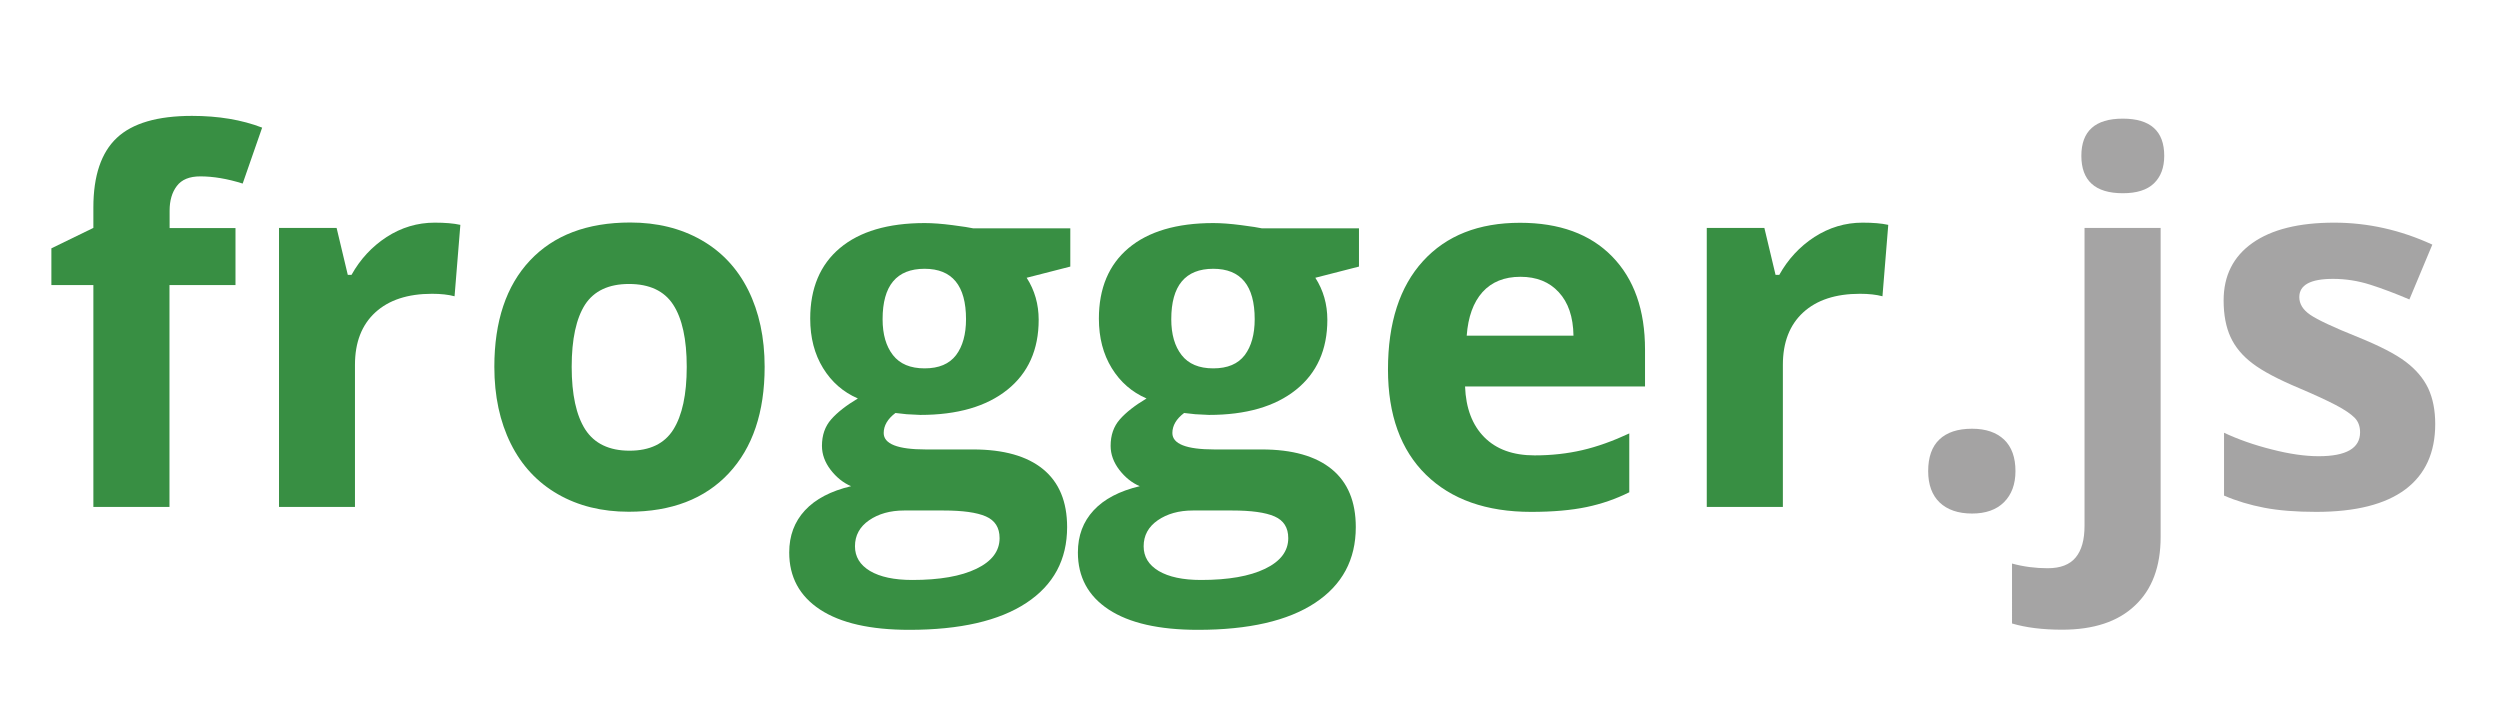 <?xml version="1.0" encoding="utf-8"?>
<!-- Generator: Adobe Illustrator 16.0.0, SVG Export Plug-In . SVG Version: 6.00 Build 0)  -->
<!DOCTYPE svg PUBLIC "-//W3C//DTD SVG 1.1//EN" "http://www.w3.org/Graphics/SVG/1.1/DTD/svg11.dtd">
<svg version="1.1" id="Calque_1" xmlns="http://www.w3.org/2000/svg" xmlns:xlink="http://www.w3.org/1999/xlink" x="0px" y="0px"
	 width="181px" height="52px" viewBox="0 0 181 52" enable-background="new 0 0 181 52" xml:space="preserve">
<g>
	<path fill="#388F43" d="M17.04,20.64h-4.77V36.7H6.76V20.64H3.72v-2.66l3.04-1.48v-1.48c0-2.3,0.57-3.98,1.7-5.04
		c1.13-1.06,2.94-1.59,5.44-1.59c1.9,0,3.6,0.28,5.08,0.85l-1.41,4.05c-1.11-0.35-2.13-0.52-3.07-0.52c-0.78,0-1.35,0.23-1.7,0.7
		c-0.35,0.46-0.52,1.06-0.52,1.78v1.26h4.77V20.64z"/>
	<path fill="#388F43" d="M31.47,16.12c0.75,0,1.37,0.05,1.86,0.16l-0.42,5.17c-0.45-0.12-0.99-0.18-1.63-0.18
		c-1.76,0-3.13,0.45-4.11,1.35c-0.98,0.9-1.47,2.17-1.47,3.79V36.7H20.2V16.5h4.17l0.81,3.4h0.27c0.63-1.13,1.47-2.04,2.54-2.74
		C29.06,16.47,30.22,16.12,31.47,16.12z"/>
	<path fill="#388F43" d="M55.36,26.56c0,3.29-0.87,5.86-2.6,7.71c-1.73,1.85-4.15,2.78-7.24,2.78c-1.94,0-3.65-0.42-5.13-1.27
		c-1.48-0.85-2.62-2.07-3.41-3.66s-1.19-3.44-1.19-5.56c0-3.3,0.86-5.87,2.58-7.7c1.72-1.83,4.14-2.75,7.26-2.75
		c1.94,0,3.65,0.42,5.13,1.26c1.48,0.84,2.62,2.05,3.41,3.63C54.96,22.59,55.36,24.44,55.36,26.56z M41.39,26.56
		c0,2,0.33,3.51,0.98,4.53c0.66,1.02,1.73,1.54,3.21,1.54c1.47,0,2.53-0.51,3.17-1.53c0.64-1.02,0.97-2.53,0.97-4.54
		c0-2-0.33-3.5-0.98-4.5c-0.65-1-1.72-1.5-3.2-1.5c-1.47,0-2.53,0.5-3.18,1.49C41.72,23.05,41.39,24.55,41.39,26.56z"/>
	<path fill="#388F43" d="M77.49,16.5v2.8l-3.16,0.81c0.58,0.9,0.87,1.92,0.87,3.04c0,2.17-0.76,3.86-2.27,5.07
		c-1.51,1.21-3.61,1.82-6.3,1.82l-0.99-0.05l-0.81-0.09c-0.57,0.43-0.85,0.92-0.85,1.45c0,0.79,1.01,1.19,3.04,1.19h3.43
		c2.22,0,3.91,0.48,5.07,1.43c1.16,0.95,1.74,2.35,1.74,4.19c0,2.36-0.98,4.19-2.95,5.49c-1.97,1.3-4.8,1.95-8.48,1.95
		c-2.82,0-4.97-0.49-6.46-1.47c-1.49-0.98-2.23-2.36-2.23-4.13c0-1.22,0.38-2.23,1.14-3.05s1.87-1.4,3.34-1.75
		c-0.57-0.24-1.06-0.64-1.48-1.18c-0.42-0.55-0.63-1.13-0.63-1.74c0-0.77,0.22-1.41,0.67-1.92c0.45-0.51,1.09-1.01,1.93-1.51
		c-1.06-0.46-1.9-1.19-2.52-2.2c-0.62-1.01-0.93-2.2-0.93-3.58c0-2.2,0.72-3.91,2.15-5.11c1.43-1.2,3.48-1.81,6.14-1.81
		c0.57,0,1.24,0.05,2.01,0.15c0.78,0.1,1.27,0.18,1.49,0.23H77.49z M61.9,39.55c0,0.76,0.36,1.35,1.09,1.79
		c0.73,0.43,1.75,0.65,3.06,0.65c1.98,0,3.52-0.27,4.64-0.81s1.68-1.28,1.68-2.22c0-0.76-0.33-1.28-0.99-1.57
		c-0.66-0.29-1.69-0.43-3.07-0.43h-2.85c-1.01,0-1.86,0.24-2.54,0.71C62.24,38.14,61.9,38.77,61.9,39.55z M63.9,23.11
		c0,1.1,0.25,1.96,0.75,2.6c0.5,0.64,1.26,0.96,2.29,0.96c1.04,0,1.79-0.32,2.28-0.96c0.48-0.64,0.72-1.51,0.72-2.6
		c0-2.43-1-3.65-3-3.65C64.91,19.46,63.9,20.68,63.9,23.11z"/>
	<path fill="#388F43" d="M98.39,16.5v2.8l-3.16,0.81c0.58,0.9,0.87,1.92,0.87,3.04c0,2.17-0.76,3.86-2.27,5.07
		c-1.51,1.21-3.61,1.82-6.3,1.82l-0.99-0.05l-0.81-0.09c-0.57,0.43-0.85,0.92-0.85,1.45c0,0.79,1.01,1.19,3.04,1.19h3.43
		c2.22,0,3.91,0.48,5.07,1.43c1.16,0.95,1.74,2.35,1.74,4.19c0,2.36-0.98,4.19-2.95,5.49c-1.97,1.3-4.8,1.95-8.48,1.95
		c-2.82,0-4.97-0.49-6.46-1.47c-1.49-0.98-2.23-2.36-2.23-4.13c0-1.22,0.38-2.23,1.14-3.05s1.87-1.4,3.34-1.75
		c-0.57-0.24-1.06-0.64-1.48-1.18c-0.42-0.55-0.63-1.13-0.63-1.74c0-0.77,0.22-1.41,0.67-1.92c0.45-0.51,1.09-1.01,1.93-1.51
		c-1.06-0.46-1.9-1.19-2.52-2.2c-0.62-1.01-0.93-2.2-0.93-3.58c0-2.2,0.72-3.91,2.15-5.11c1.43-1.2,3.48-1.81,6.14-1.81
		c0.57,0,1.24,0.05,2.01,0.15c0.78,0.1,1.27,0.18,1.49,0.23H98.39z M82.8,39.55c0,0.76,0.36,1.35,1.09,1.79
		c0.73,0.43,1.75,0.65,3.06,0.65c1.98,0,3.52-0.27,4.64-0.81s1.68-1.28,1.68-2.22c0-0.76-0.33-1.28-0.99-1.57
		c-0.66-0.29-1.69-0.43-3.07-0.43h-2.85c-1.01,0-1.86,0.24-2.54,0.71C83.14,38.14,82.8,38.77,82.8,39.55z M84.8,23.11
		c0,1.1,0.25,1.96,0.75,2.6c0.5,0.64,1.26,0.96,2.29,0.96c1.04,0,1.79-0.32,2.28-0.96c0.48-0.64,0.72-1.51,0.72-2.6
		c0-2.43-1-3.65-3-3.65C85.82,19.46,84.8,20.68,84.8,23.11z"/>
	<path fill="#388F43" d="M110.86,37.06c-3.25,0-5.79-0.9-7.62-2.69c-1.83-1.79-2.75-4.34-2.75-7.62c0-3.38,0.85-6,2.54-7.85
		c1.69-1.85,4.03-2.77,7.02-2.77c2.85,0,5.08,0.81,6.67,2.44s2.38,3.87,2.38,6.74v2.67h-13.03c0.06,1.57,0.52,2.79,1.39,3.67
		c0.87,0.88,2.08,1.32,3.65,1.32c1.22,0,2.37-0.13,3.45-0.38s2.22-0.66,3.4-1.21v4.26c-0.96,0.48-1.99,0.84-3.09,1.07
		C113.77,36.94,112.43,37.06,110.86,37.06z M110.08,20.04c-1.17,0-2.08,0.37-2.75,1.11c-0.66,0.74-1.04,1.79-1.14,3.15h7.73
		c-0.02-1.36-0.38-2.41-1.07-3.15C112.17,20.41,111.25,20.04,110.08,20.04z"/>
	<path fill="#388F43" d="M134.85,16.12c0.75,0,1.37,0.05,1.86,0.16l-0.42,5.17c-0.45-0.12-0.99-0.18-1.63-0.18
		c-1.76,0-3.13,0.45-4.11,1.35c-0.98,0.9-1.47,2.17-1.47,3.79V36.7h-5.51V16.5h4.17l0.81,3.4h0.27c0.63-1.13,1.47-2.04,2.54-2.74
		C132.44,16.47,133.59,16.12,134.85,16.12z"/>
	<path fill="#A4A3A3" d="M139.6,34.11c0-1.01,0.27-1.78,0.81-2.29c0.54-0.52,1.33-0.78,2.37-0.78c1,0,1.77,0.27,2.32,0.79
		c0.55,0.53,0.82,1.29,0.82,2.28c0,0.95-0.28,1.7-0.83,2.25c-0.55,0.55-1.33,0.82-2.31,0.82c-1.01,0-1.79-0.27-2.35-0.8
		C139.88,35.85,139.6,35.09,139.6,34.11z"/>
	<path fill="#A5A4A4" d="M149.3,45.59c-1.41,0-2.62-0.15-3.63-0.45V40.8c0.84,0.23,1.7,0.34,2.58,0.34c0.93,0,1.6-0.26,2.03-0.78
		c0.43-0.52,0.64-1.28,0.64-2.29V16.5h5.51v22.38c0,2.14-0.62,3.8-1.86,4.96C153.34,45.01,151.58,45.59,149.3,45.59z M150.69,11.28
		c0-1.79,1-2.69,3-2.69c2,0,3,0.9,3,2.69c0,0.86-0.25,1.52-0.75,2c-0.5,0.48-1.25,0.71-2.25,0.71
		C151.69,13.99,150.69,13.08,150.69,11.28z"/>
	<path fill="#A5A4A4" d="M176.31,30.7c0,2.07-0.72,3.65-2.16,4.73c-1.44,1.08-3.59,1.63-6.46,1.63c-1.47,0-2.72-0.1-3.76-0.3
		c-1.04-0.2-2.01-0.49-2.91-0.88v-4.55c1.02,0.48,2.18,0.89,3.46,1.21c1.28,0.33,2.41,0.49,3.39,0.49c2,0,3-0.58,3-1.73
		c0-0.43-0.13-0.79-0.4-1.06c-0.27-0.27-0.72-0.58-1.37-0.92c-0.65-0.34-1.52-0.74-2.6-1.2c-1.55-0.65-2.69-1.25-3.42-1.81
		c-0.73-0.55-1.26-1.19-1.59-1.91c-0.33-0.72-0.5-1.6-0.5-2.65c0-1.79,0.7-3.18,2.09-4.16c1.39-0.98,3.36-1.47,5.92-1.47
		c2.43,0,4.8,0.53,7.1,1.59l-1.66,3.97c-1.01-0.43-1.96-0.79-2.84-1.07c-0.88-0.28-1.78-0.42-2.69-0.42c-1.63,0-2.44,0.44-2.44,1.32
		c0,0.49,0.26,0.92,0.79,1.28c0.52,0.36,1.67,0.9,3.44,1.61c1.58,0.64,2.73,1.23,3.47,1.79c0.73,0.55,1.28,1.19,1.63,1.92
		C176.14,28.84,176.31,29.7,176.31,30.7z"/>
</g>
</svg>
